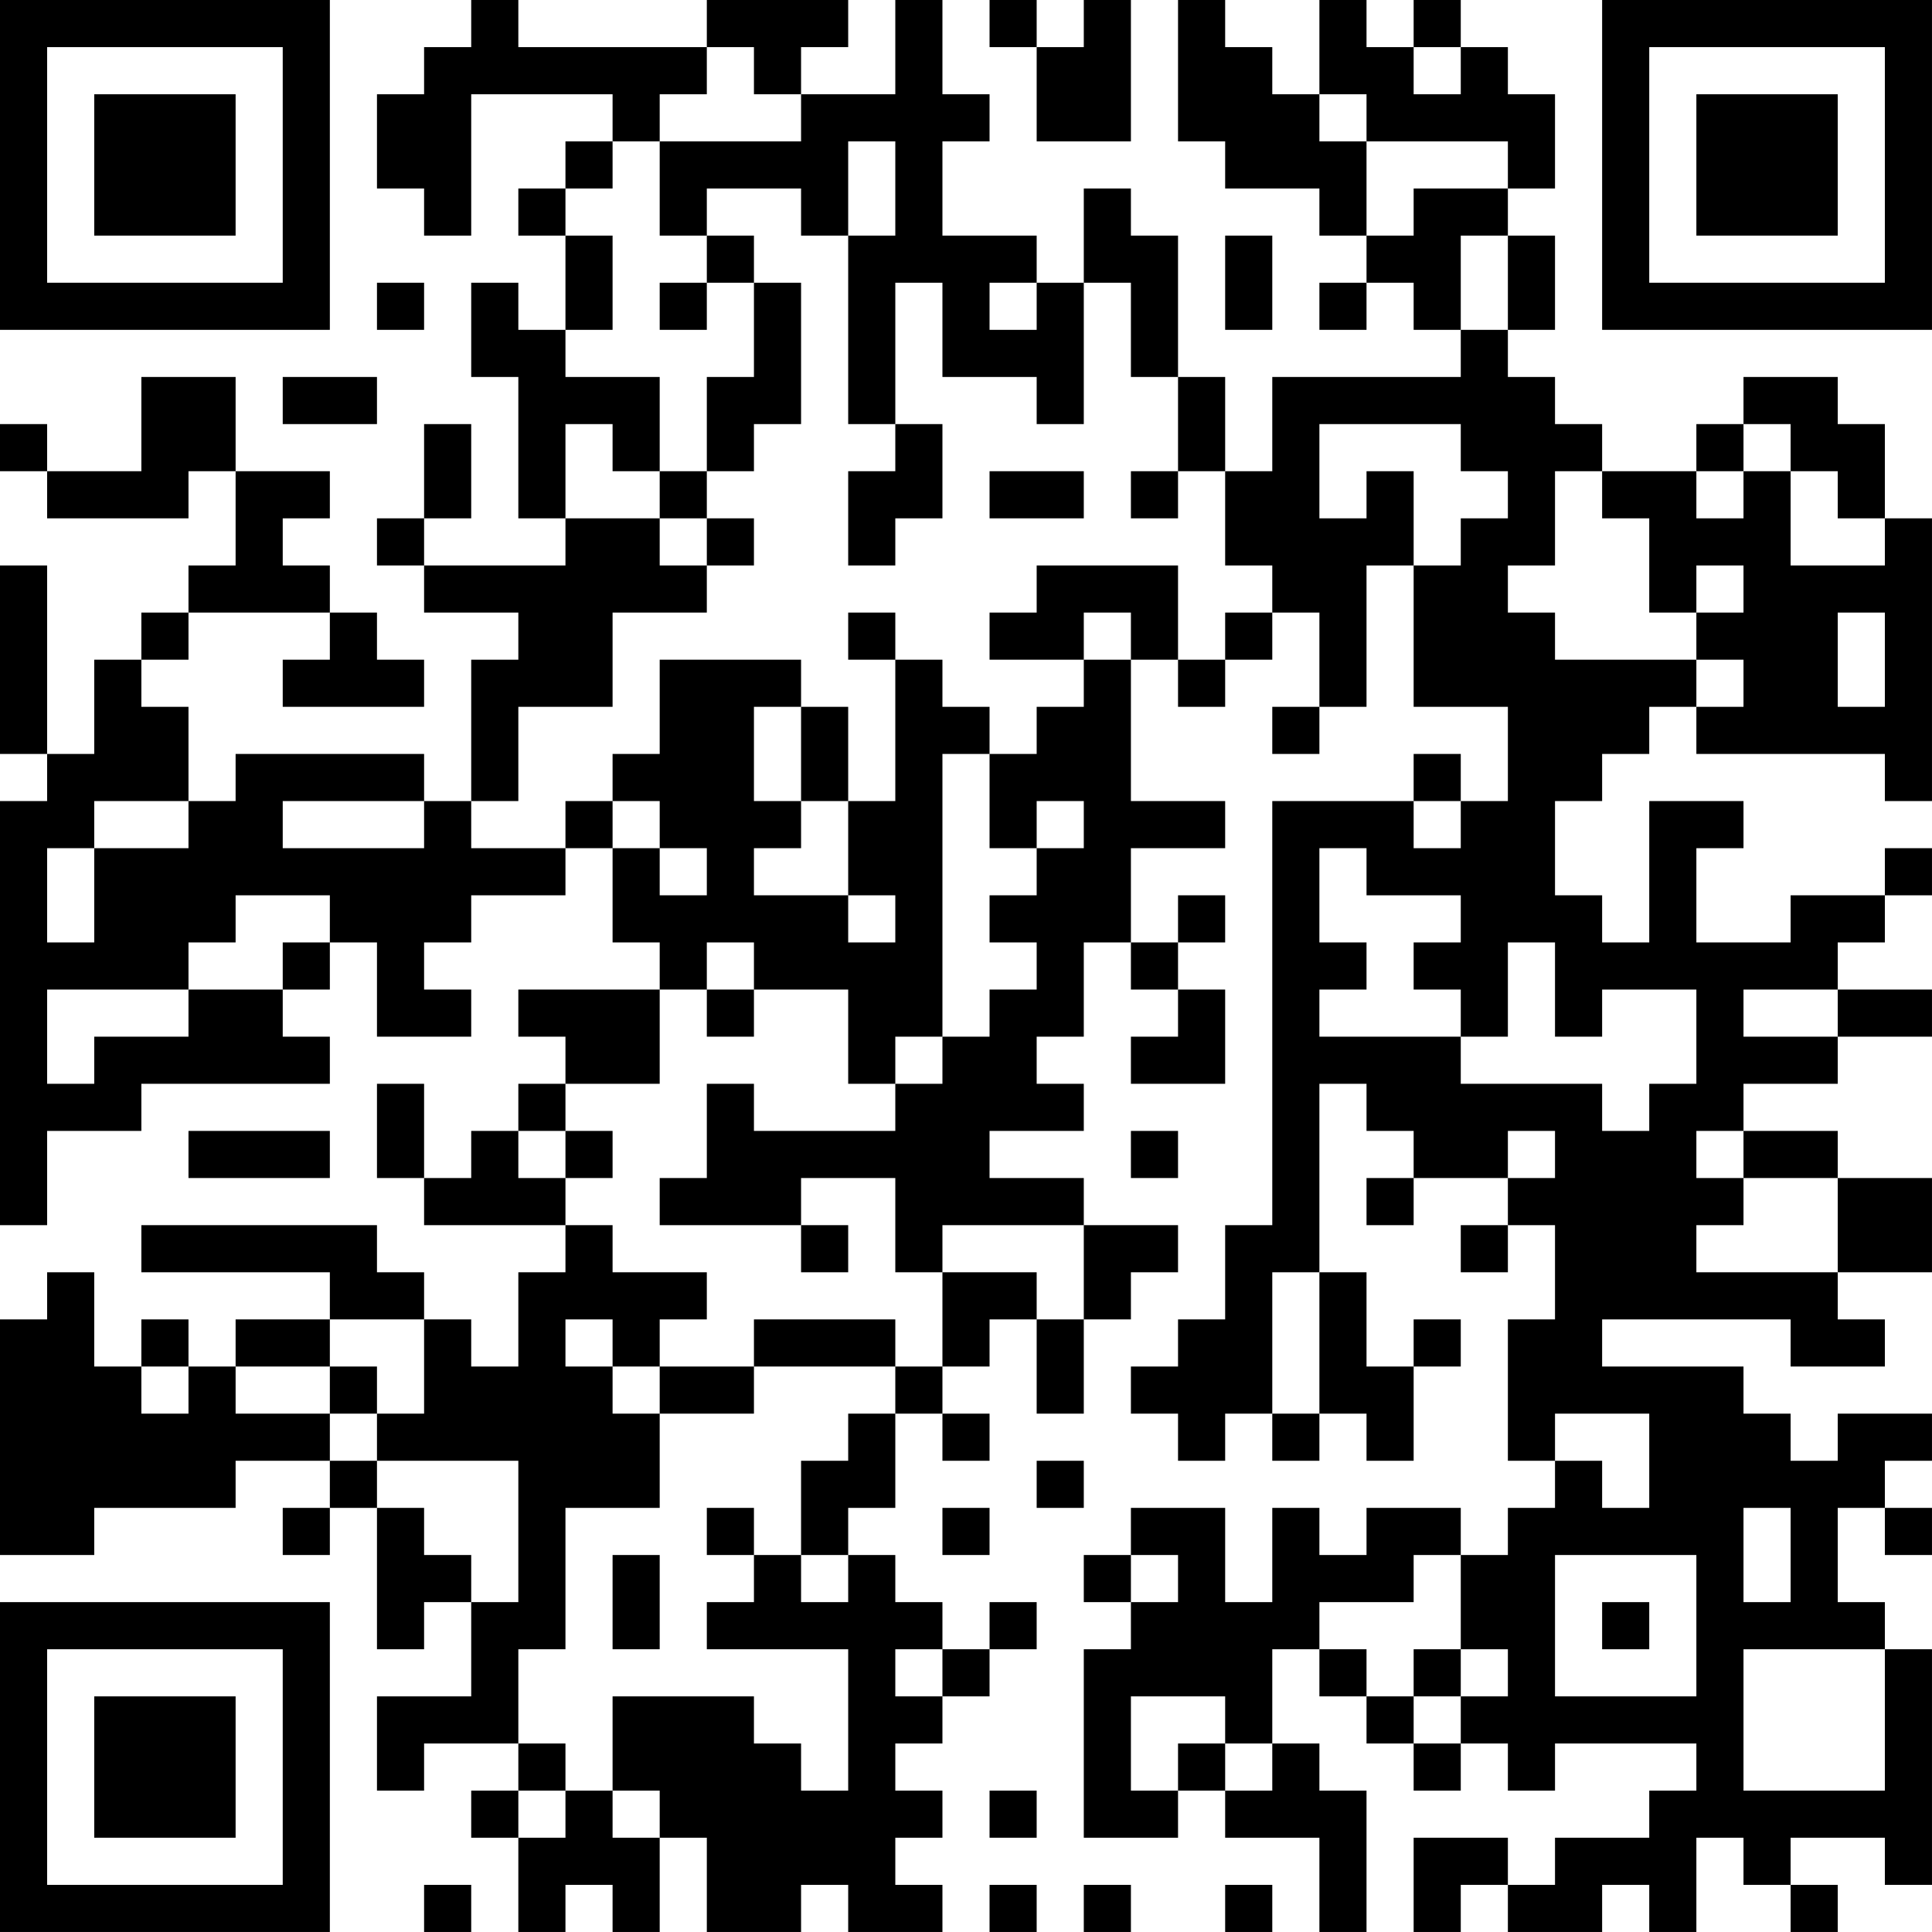 <?xml version="1.0" encoding="UTF-8"?>
<svg xmlns="http://www.w3.org/2000/svg" version="1.1" width="200" height="200" viewBox="0 0 200 200"><rect x="0" y="0" width="200" height="200" fill="#ffffff"/><g transform="scale(4.878)"><g transform="translate(0,0)"><path fill-rule="evenodd" d="M10 0L10 1L9 1L9 2L8 2L8 4L9 4L9 5L10 5L10 2L13 2L13 3L12 3L12 4L11 4L11 5L12 5L12 7L11 7L11 6L10 6L10 8L11 8L11 11L12 11L12 12L9 12L9 11L10 11L10 9L9 9L9 11L8 11L8 12L9 12L9 13L11 13L11 14L10 14L10 17L9 17L9 16L5 16L5 17L4 17L4 15L3 15L3 14L4 14L4 13L7 13L7 14L6 14L6 15L9 15L9 14L8 14L8 13L7 13L7 12L6 12L6 11L7 11L7 10L5 10L5 8L3 8L3 10L1 10L1 9L0 9L0 10L1 10L1 11L4 11L4 10L5 10L5 12L4 12L4 13L3 13L3 14L2 14L2 16L1 16L1 12L0 12L0 16L1 16L1 17L0 17L0 26L1 26L1 24L3 24L3 23L7 23L7 22L6 22L6 21L7 21L7 20L8 20L8 22L10 22L10 21L9 21L9 20L10 20L10 19L12 19L12 18L13 18L13 20L14 20L14 21L11 21L11 22L12 22L12 23L11 23L11 24L10 24L10 25L9 25L9 23L8 23L8 25L9 25L9 26L12 26L12 27L11 27L11 29L10 29L10 28L9 28L9 27L8 27L8 26L3 26L3 27L7 27L7 28L5 28L5 29L4 29L4 28L3 28L3 29L2 29L2 27L1 27L1 28L0 28L0 33L2 33L2 32L5 32L5 31L7 31L7 32L6 32L6 33L7 33L7 32L8 32L8 35L9 35L9 34L10 34L10 36L8 36L8 38L9 38L9 37L11 37L11 38L10 38L10 39L11 39L11 41L12 41L12 40L13 40L13 41L14 41L14 39L15 39L15 41L17 41L17 40L18 40L18 41L20 41L20 40L19 40L19 39L20 39L20 38L19 38L19 37L20 37L20 36L21 36L21 35L22 35L22 34L21 34L21 35L20 35L20 34L19 34L19 33L18 33L18 32L19 32L19 30L20 30L20 31L21 31L21 30L20 30L20 29L21 29L21 28L22 28L22 30L23 30L23 28L24 28L24 27L25 27L25 26L23 26L23 25L21 25L21 24L23 24L23 23L22 23L22 22L23 22L23 20L24 20L24 21L25 21L25 22L24 22L24 23L26 23L26 21L25 21L25 20L26 20L26 19L25 19L25 20L24 20L24 18L26 18L26 17L24 17L24 14L25 14L25 15L26 15L26 14L27 14L27 13L28 13L28 15L27 15L27 16L28 16L28 15L29 15L29 12L30 12L30 15L32 15L32 17L31 17L31 16L30 16L30 17L27 17L27 26L26 26L26 28L25 28L25 29L24 29L24 30L25 30L25 31L26 31L26 30L27 30L27 31L28 31L28 30L29 30L29 31L30 31L30 29L31 29L31 28L30 28L30 29L29 29L29 27L28 27L28 23L29 23L29 24L30 24L30 25L29 25L29 26L30 26L30 25L32 25L32 26L31 26L31 27L32 27L32 26L33 26L33 28L32 28L32 31L33 31L33 32L32 32L32 33L31 33L31 32L29 32L29 33L28 33L28 32L27 32L27 34L26 34L26 32L24 32L24 33L23 33L23 34L24 34L24 35L23 35L23 39L25 39L25 38L26 38L26 39L28 39L28 41L29 41L29 38L28 38L28 37L27 37L27 35L28 35L28 36L29 36L29 37L30 37L30 38L31 38L31 37L32 37L32 38L33 38L33 37L36 37L36 38L35 38L35 39L33 39L33 40L32 40L32 39L30 39L30 41L31 41L31 40L32 40L32 41L34 41L34 40L35 40L35 41L36 41L36 39L37 39L37 40L38 40L38 41L39 41L39 40L38 40L38 39L40 39L40 40L41 40L41 35L40 35L40 34L39 34L39 32L40 32L40 33L41 33L41 32L40 32L40 31L41 31L41 30L39 30L39 31L38 31L38 30L37 30L37 29L34 29L34 28L38 28L38 29L40 29L40 28L39 28L39 27L41 27L41 25L39 25L39 24L37 24L37 23L39 23L39 22L41 22L41 21L39 21L39 20L40 20L40 19L41 19L41 18L40 18L40 19L38 19L38 20L36 20L36 18L37 18L37 17L35 17L35 20L34 20L34 19L33 19L33 17L34 17L34 16L35 16L35 15L36 15L36 16L40 16L40 17L41 17L41 11L40 11L40 9L39 9L39 8L37 8L37 9L36 9L36 10L34 10L34 9L33 9L33 8L32 8L32 7L33 7L33 5L32 5L32 4L33 4L33 2L32 2L32 1L31 1L31 0L30 0L30 1L29 1L29 0L28 0L28 2L27 2L27 1L26 1L26 0L25 0L25 3L26 3L26 4L28 4L28 5L29 5L29 6L28 6L28 7L29 7L29 6L30 6L30 7L31 7L31 8L27 8L27 10L26 10L26 8L25 8L25 5L24 5L24 4L23 4L23 6L22 6L22 5L20 5L20 3L21 3L21 2L20 2L20 0L19 0L19 2L17 2L17 1L18 1L18 0L15 0L15 1L11 1L11 0ZM21 0L21 1L22 1L22 3L24 3L24 0L23 0L23 1L22 1L22 0ZM15 1L15 2L14 2L14 3L13 3L13 4L12 4L12 5L13 5L13 7L12 7L12 8L14 8L14 10L13 10L13 9L12 9L12 11L14 11L14 12L15 12L15 13L13 13L13 15L11 15L11 17L10 17L10 18L12 18L12 17L13 17L13 18L14 18L14 19L15 19L15 18L14 18L14 17L13 17L13 16L14 16L14 14L17 14L17 15L16 15L16 17L17 17L17 18L16 18L16 19L18 19L18 20L19 20L19 19L18 19L18 17L19 17L19 14L20 14L20 15L21 15L21 16L20 16L20 22L19 22L19 23L18 23L18 21L16 21L16 20L15 20L15 21L14 21L14 23L12 23L12 24L11 24L11 25L12 25L12 26L13 26L13 27L15 27L15 28L14 28L14 29L13 29L13 28L12 28L12 29L13 29L13 30L14 30L14 32L12 32L12 35L11 35L11 37L12 37L12 38L11 38L11 39L12 39L12 38L13 38L13 39L14 39L14 38L13 38L13 36L16 36L16 37L17 37L17 38L18 38L18 35L15 35L15 34L16 34L16 33L17 33L17 34L18 34L18 33L17 33L17 31L18 31L18 30L19 30L19 29L20 29L20 27L22 27L22 28L23 28L23 26L20 26L20 27L19 27L19 25L17 25L17 26L14 26L14 25L15 25L15 23L16 23L16 24L19 24L19 23L20 23L20 22L21 22L21 21L22 21L22 20L21 20L21 19L22 19L22 18L23 18L23 17L22 17L22 18L21 18L21 16L22 16L22 15L23 15L23 14L24 14L24 13L23 13L23 14L21 14L21 13L22 13L22 12L25 12L25 14L26 14L26 13L27 13L27 12L26 12L26 10L25 10L25 8L24 8L24 6L23 6L23 9L22 9L22 8L20 8L20 6L19 6L19 9L18 9L18 5L19 5L19 3L18 3L18 5L17 5L17 4L15 4L15 5L14 5L14 3L17 3L17 2L16 2L16 1ZM30 1L30 2L31 2L31 1ZM28 2L28 3L29 3L29 5L30 5L30 4L32 4L32 3L29 3L29 2ZM15 5L15 6L14 6L14 7L15 7L15 6L16 6L16 8L15 8L15 10L14 10L14 11L15 11L15 12L16 12L16 11L15 11L15 10L16 10L16 9L17 9L17 6L16 6L16 5ZM26 5L26 7L27 7L27 5ZM31 5L31 7L32 7L32 5ZM8 6L8 7L9 7L9 6ZM21 6L21 7L22 7L22 6ZM6 8L6 9L8 9L8 8ZM19 9L19 10L18 10L18 12L19 12L19 11L20 11L20 9ZM28 9L28 11L29 11L29 10L30 10L30 12L31 12L31 11L32 11L32 10L31 10L31 9ZM37 9L37 10L36 10L36 11L37 11L37 10L38 10L38 12L40 12L40 11L39 11L39 10L38 10L38 9ZM21 10L21 11L23 11L23 10ZM24 10L24 11L25 11L25 10ZM33 10L33 12L32 12L32 13L33 13L33 14L36 14L36 15L37 15L37 14L36 14L36 13L37 13L37 12L36 12L36 13L35 13L35 11L34 11L34 10ZM18 13L18 14L19 14L19 13ZM39 13L39 15L40 15L40 13ZM17 15L17 17L18 17L18 15ZM2 17L2 18L1 18L1 20L2 20L2 18L4 18L4 17ZM6 17L6 18L9 18L9 17ZM30 17L30 18L31 18L31 17ZM28 18L28 20L29 20L29 21L28 21L28 22L31 22L31 23L34 23L34 24L35 24L35 23L36 23L36 21L34 21L34 22L33 22L33 20L32 20L32 22L31 22L31 21L30 21L30 20L31 20L31 19L29 19L29 18ZM5 19L5 20L4 20L4 21L1 21L1 23L2 23L2 22L4 22L4 21L6 21L6 20L7 20L7 19ZM15 21L15 22L16 22L16 21ZM37 21L37 22L39 22L39 21ZM4 24L4 25L7 25L7 24ZM12 24L12 25L13 25L13 24ZM24 24L24 25L25 25L25 24ZM32 24L32 25L33 25L33 24ZM36 24L36 25L37 25L37 26L36 26L36 27L39 27L39 25L37 25L37 24ZM17 26L17 27L18 27L18 26ZM27 27L27 30L28 30L28 27ZM7 28L7 29L5 29L5 30L7 30L7 31L8 31L8 32L9 32L9 33L10 33L10 34L11 34L11 31L8 31L8 30L9 30L9 28ZM16 28L16 29L14 29L14 30L16 30L16 29L19 29L19 28ZM3 29L3 30L4 30L4 29ZM7 29L7 30L8 30L8 29ZM33 30L33 31L34 31L34 32L35 32L35 30ZM22 31L22 32L23 32L23 31ZM15 32L15 33L16 33L16 32ZM20 32L20 33L21 33L21 32ZM37 32L37 34L38 34L38 32ZM13 33L13 35L14 35L14 33ZM24 33L24 34L25 34L25 33ZM30 33L30 34L28 34L28 35L29 35L29 36L30 36L30 37L31 37L31 36L32 36L32 35L31 35L31 33ZM33 33L33 36L36 36L36 33ZM34 34L34 35L35 35L35 34ZM19 35L19 36L20 36L20 35ZM30 35L30 36L31 36L31 35ZM37 35L37 38L40 38L40 35ZM24 36L24 38L25 38L25 37L26 37L26 38L27 38L27 37L26 37L26 36ZM21 38L21 39L22 39L22 38ZM9 40L9 41L10 41L10 40ZM21 40L21 41L22 41L22 40ZM23 40L23 41L24 41L24 40ZM26 40L26 41L27 41L27 40ZM0 0L0 7L7 7L7 0ZM1 1L1 6L6 6L6 1ZM2 2L2 5L5 5L5 2ZM34 0L34 7L41 7L41 0ZM35 1L35 6L40 6L40 1ZM36 2L36 5L39 5L39 2ZM0 34L0 41L7 41L7 34ZM1 35L1 40L6 40L6 35ZM2 36L2 39L5 39L5 36Z" fill="#000000"/></g></g></svg>
